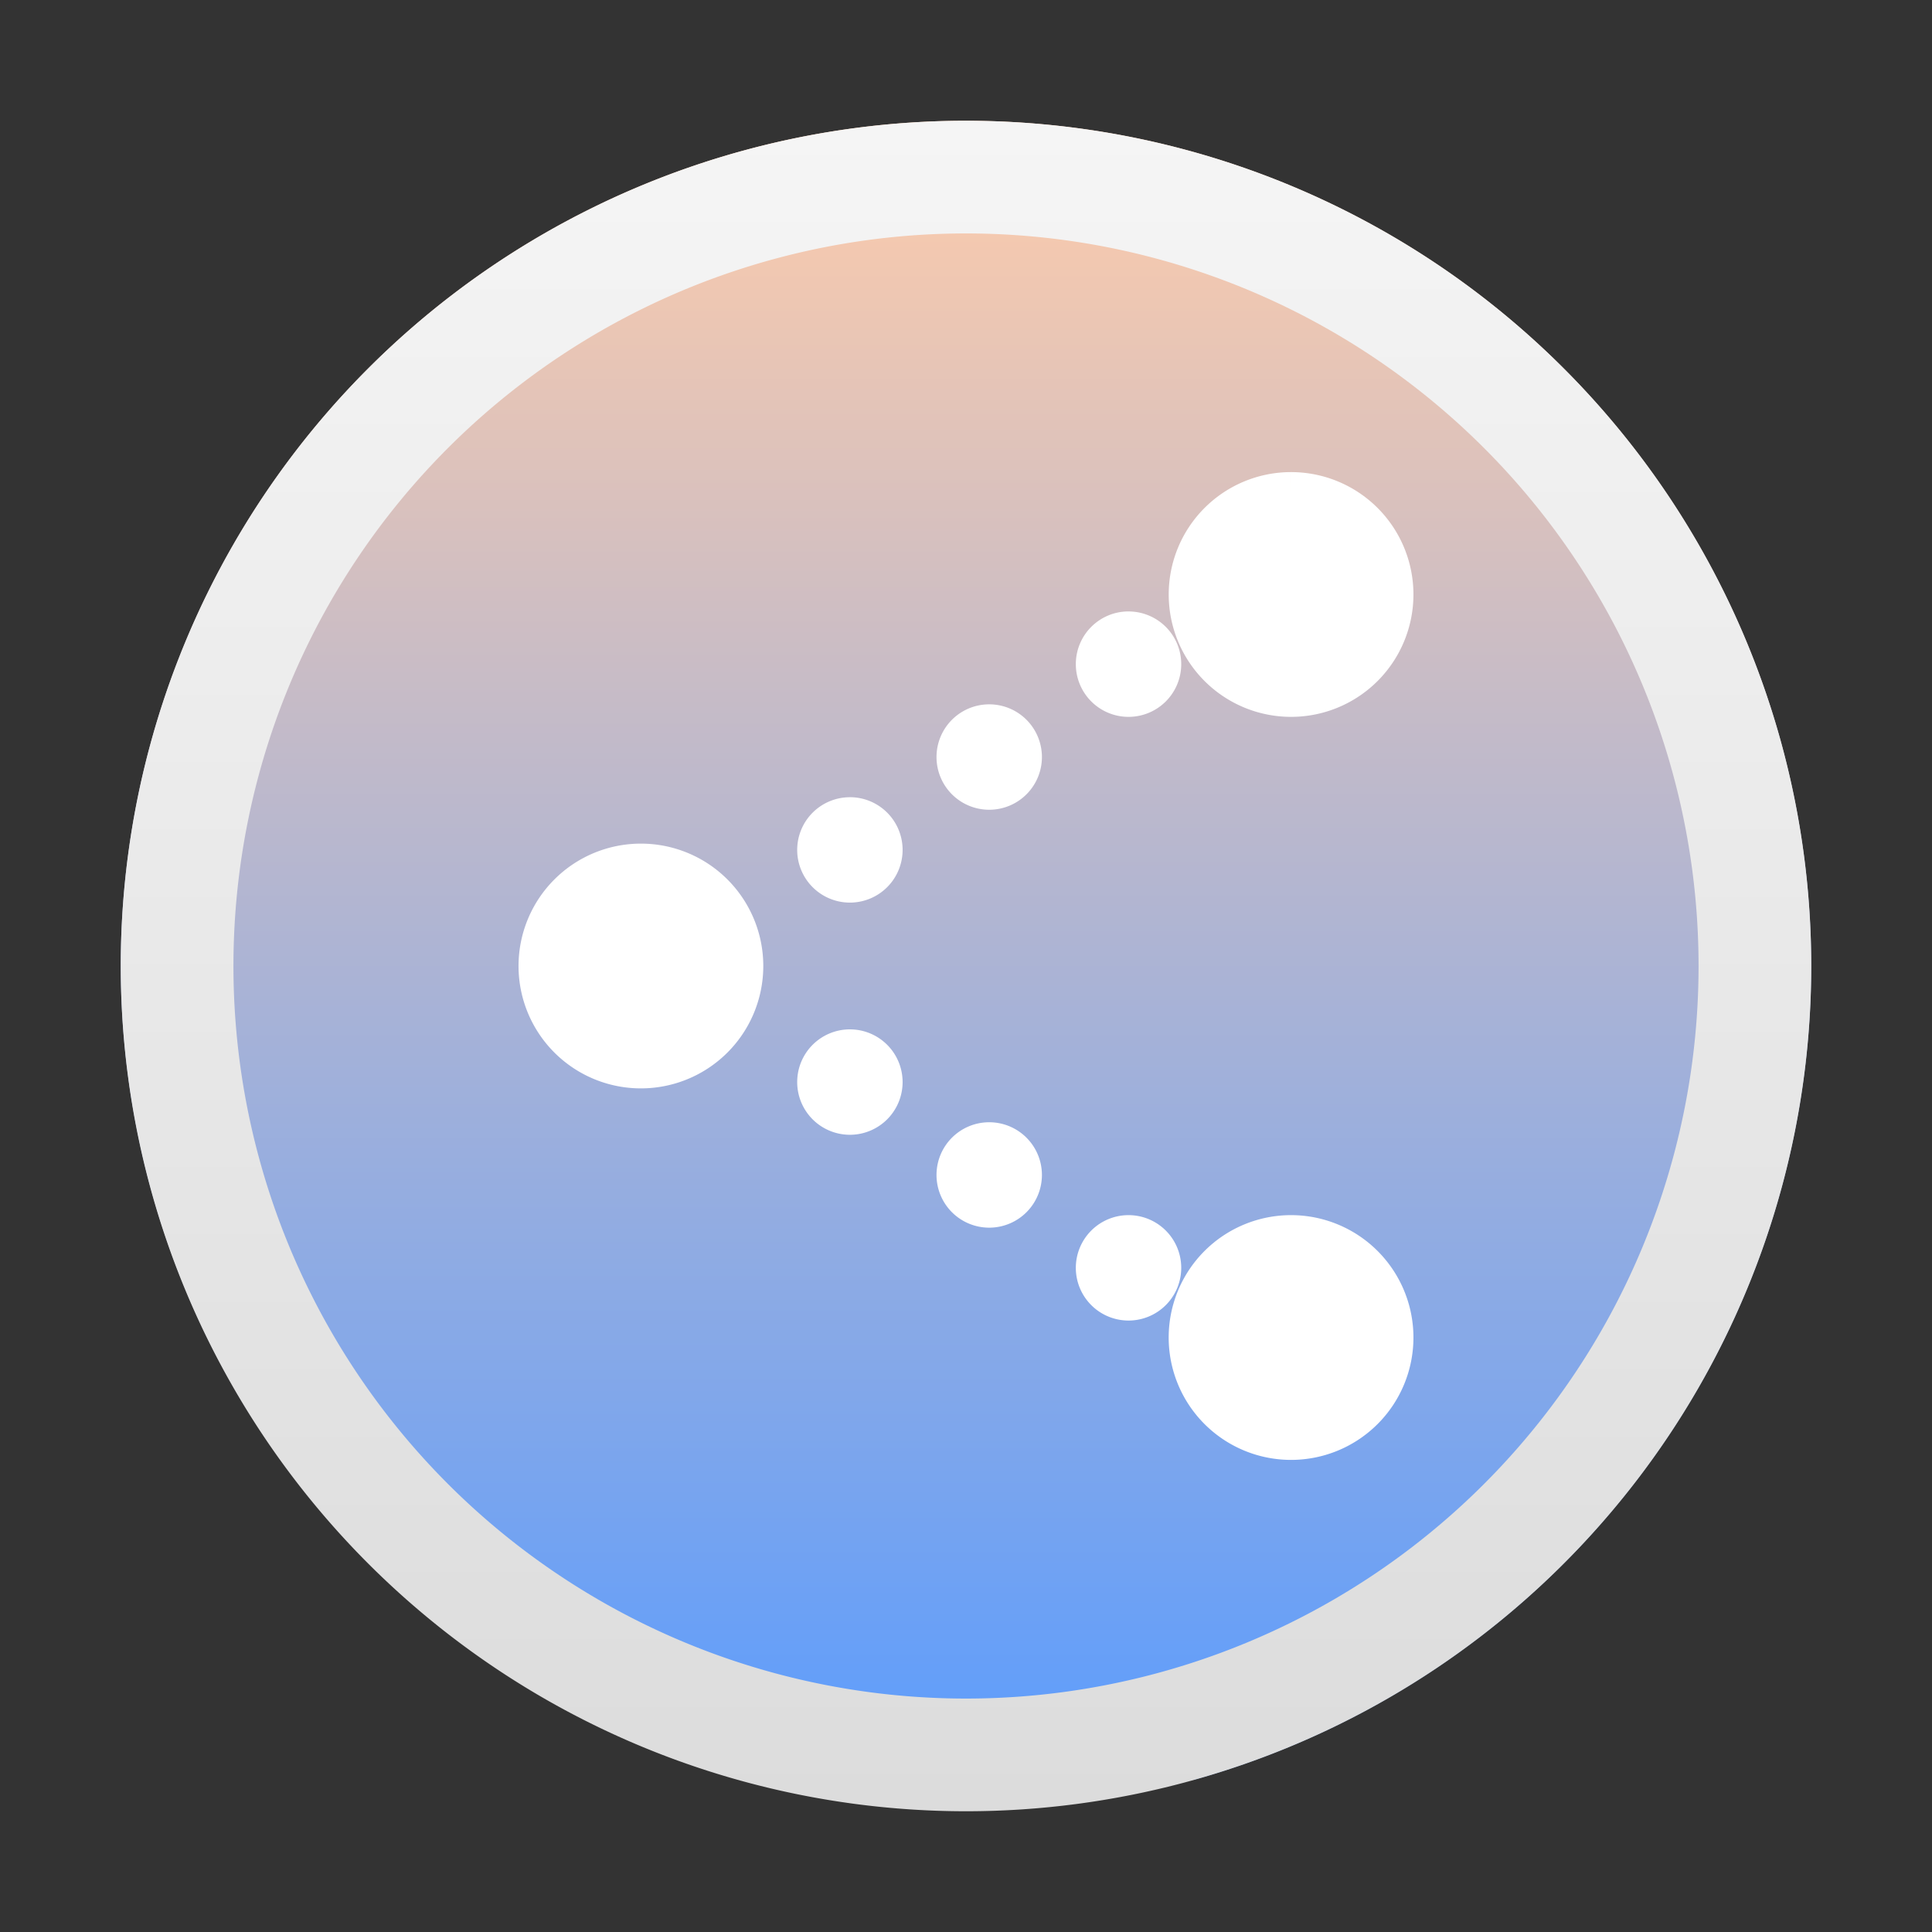 <?xml version="1.0" encoding="UTF-8" standalone="no"?>
<svg
   width="64"
   height="64"
   version="1.1"
   id="svg34"
   sodipodi:docname="knetattach.svg"
   inkscape:version="1.4 (e7c3feb100, 2024-10-09)"
   xmlns:inkscape="http://www.inkscape.org/namespaces/inkscape"
   xmlns:sodipodi="http://sodipodi.sourceforge.net/DTD/sodipodi-0.dtd"
   xmlns:xlink="http://www.w3.org/1999/xlink"
   xmlns="http://www.w3.org/2000/svg"
   xmlns:svg="http://www.w3.org/2000/svg">
  <rect width="100%" height="100%" fill="#333333" stroke="none"/>
  <sodipodi:namedview
     id="namedview36"
     pagecolor="#ffffff"
     bordercolor="#666666"
     borderopacity="1.0"
     inkscape:showpageshadow="2"
     inkscape:pageopacity="0.0"
     inkscape:pagecheckerboard="0"
     inkscape:deskcolor="#d1d1d1"
     showgrid="false"
     inkscape:zoom="4.9166667"
     inkscape:cx="1.7288135"
     inkscape:cy="24.406779"
     inkscape:window-width="1920"
     inkscape:window-height="994"
     inkscape:window-x="0"
     inkscape:window-y="0"
     inkscape:window-maximized="1"
     inkscape:current-layer="svg34" />
  <defs
     id="defs12">
    <linearGradient
       id="linearGradient1"
       inkscape:collect="always">
      <stop
         style="stop-color:#ffffff;stop-opacity:1;"
         offset="0"
         id="stop1" />
      <stop
         style="stop-color:#ffffff;stop-opacity:1;"
         offset="1"
         id="stop3" />
    </linearGradient>
    <linearGradient
       id="a"
       y1="543.8"
       y2="509.8"
       x2="0"
       gradientUnits="userSpaceOnUse"
       gradientTransform="translate(-318.336,-537.286)">
      <stop
         stop-color="#2f74c8"
         id="stop2" />
      <stop
         offset="1"
         stop-color="#4699d7"
         id="stop4" />
    </linearGradient>
    <linearGradient
       id="b"
       y1="17"
       x1="18"
       y2="32"
       x2="33"
       gradientUnits="userSpaceOnUse"
       gradientTransform="translate(-70.49,-23.779)">
      <stop
         stop-color="#383e51"
         id="stop7" />
      <stop
         offset="1"
         stop-color="#655c6f"
         stop-opacity="0"
         id="stop9" />
    </linearGradient>
    <linearGradient
       inkscape:collect="always"
       id="linearGradient1063">
      <stop
         style="stop-color:#589bff;stop-opacity:1;"
         offset="0"
         id="stop1059" />
      <stop
         style="stop-color:#ffccaa;stop-opacity:1"
         offset="1"
         id="stop1061" />
    </linearGradient>
    <linearGradient
       id="linearGradient80038"
       x1="33.014"
       x2="34.219"
       y1="10.136"
       y2="9.447"
       gradientTransform="matrix(2.604,-0.467,0.467,2.604,-58.59,25.425)"
       gradientUnits="userSpaceOnUse">
      <stop
         stop-color="#3c292c"
         offset="0"
         id="stop236" />
      <stop
         stop-color="#c2bbc2"
         offset=".156"
         id="stop238" />
      <stop
         stop-color="#50393c"
         offset=".43"
         id="stop240" />
      <stop
         stop-color="#dddee3"
         offset=".602"
         id="stop242" />
      <stop
         stop-color="#6a5a5b"
         offset=".89"
         id="stop244" />
      <stop
         stop-color="#806e74"
         offset="1"
         id="stop246" />
    </linearGradient>
    <linearGradient
       id="linearGradient126082"
       x1="33.173"
       x2="34.636"
       y1="10.722"
       y2="9.847"
       gradientTransform="matrix(2.604,-0.467,0.467,2.604,-58.59,25.425)"
       gradientUnits="userSpaceOnUse">
      <stop
         stop-color="#533c3c"
         offset="0"
         id="stop249" />
      <stop
         stop-color="#c2bac0"
         offset=".08"
         id="stop251" />
      <stop
         stop-color="#432c2d"
         offset=".468"
         id="stop253" />
      <stop
         stop-color="#cecbd2"
         offset=".602"
         id="stop255" />
      <stop
         stop-color="#675556"
         offset=".914"
         id="stop257" />
      <stop
         stop-color="#8a7b84"
         offset="1"
         id="stop259" />
    </linearGradient>
    <linearGradient
       id="linearGradient1902"
       x1="32"
       x2="32"
       y1="2.001"
       y2="61.906"
       gradientUnits="userSpaceOnUse"
       gradientTransform="matrix(0.7,0,0,0.7,-77.722,-35.497)">
      <stop
         stop-color="#f5f5f5"
         offset="0"
         id="stop311" />
      <stop
         stop-color="#dcdcdc"
         offset="1"
         id="stop313" />
    </linearGradient>
    <linearGradient
       id="linearGradient181487"
       x1="33.624"
       x2="35.493"
       y1="12.027"
       y2="10.924"
       gradientTransform="matrix(2.604,-0.467,0.467,2.604,-58.594,25.426)"
       gradientUnits="userSpaceOnUse">
      <stop
         stop-color="#542a2e"
         offset="0"
         id="stop262" />
      <stop
         stop-color="#482a2d"
         offset=".064"
         id="stop264" />
      <stop
         stop-color="#341e21"
         offset=".196"
         id="stop266" />
      <stop
         stop-color="#664748"
         offset=".535"
         id="stop268" />
      <stop
         stop-color="#d2cad1"
         offset=".669"
         id="stop270" />
      <stop
         stop-color="#55363a"
         offset=".952"
         id="stop272" />
      <stop
         stop-color="#70494f"
         offset="1"
         id="stop274" />
    </linearGradient>
    <linearGradient
       id="linearGradient2181"
       x1="32.855"
       x2="32.855"
       y1="1.768"
       y2="10.314"
       gradientTransform="matrix(2.604,-0.467,0.467,2.604,-62.6,26.143)"
       gradientUnits="userSpaceOnUse">
      <stop
         stop-color="#f6ffff"
         offset="0"
         id="stop219" />
      <stop
         stop-color="#583e3f"
         offset="1"
         id="stop221" />
    </linearGradient>
    <linearGradient
       id="linearGradient27086"
       x1="32.855"
       x2="32.855"
       y1="1.768"
       y2="10.314"
       gradientTransform="matrix(2.565,-0.46,0.46,2.565,-61.272,26.15)"
       gradientUnits="userSpaceOnUse">
      <stop
         stop-color="#f4fbfb"
         offset="0"
         id="stop224" />
      <stop
         stop-color="#565050"
         offset=".5"
         id="stop226" />
      <stop
         stop-color="#c2b4b2"
         offset="1"
         id="stop228" />
    </linearGradient>
    <radialGradient
       id="radialGradient1539"
       cx="33.299"
       cy="5.984"
       r="3.27"
       gradientTransform="matrix(2.646,0,0,2.646,-67.366,14.819)"
       gradientUnits="userSpaceOnUse">
      <stop
         stop-color="#fff"
         stop-opacity=".204"
         offset="0"
         id="stop212" />
      <stop
         stop-color="#fff"
         stop-opacity=".204"
         offset=".7"
         id="stop214" />
      <stop
         stop-color="#191919"
         offset="1"
         id="stop216" />
    </radialGradient>
    <linearGradient
       id="linearGradient59103"
       x1="31.418"
       x2="31.418"
       y1="9.307"
       y2="2.617"
       gradientTransform="matrix(2.646,0,0,2.646,-62.223,14.69)"
       gradientUnits="userSpaceOnUse">
      <stop
         stop-color="#f3f7f6"
         offset="0"
         id="stop231" />
      <stop
         stop-color="#605e5d"
         offset="1"
         id="stop233" />
    </linearGradient>
    <linearGradient
       id="linearGradient997"
       x1="-228.54"
       x2="-228.54"
       y1="49.422"
       y2="52.342"
       gradientTransform="translate(237.02,-44.947)"
       gradientUnits="userSpaceOnUse">
      <stop
         stop-color="#fff"
         offset="0"
         id="stop283" />
      <stop
         stop-color="#fff"
         stop-opacity="0"
         offset="1"
         id="stop285" />
    </linearGradient>
    <filter
       id="filter1229"
       x="-0.069"
       y="-0.107"
       width="1.138"
       height="1.214"
       color-interpolation-filters="sRGB">
      <feGaussianBlur
         stdDeviation="0.135"
         id="feGaussianBlur277" />
    </filter>
    <filter
       id="filter482"
       x="-0.069"
       y="-0.107"
       width="1.138"
       height="1.214"
       color-interpolation-filters="sRGB">
      <feGaussianBlur
         stdDeviation="0.135"
         id="feGaussianBlur480" />
    </filter>
    <linearGradient
       id="linearGradient1902-2"
       x1="32"
       x2="32"
       y1="2.001"
       y2="61.906"
       gradientUnits="userSpaceOnUse"
       gradientTransform="matrix(0.533,0,0,0.533,72.265,-5.217)">
      <stop
         stop-color="#f5f5f5"
         offset="0"
         id="stop311-9" />
      <stop
         stop-color="#dcdcdc"
         offset="1"
         id="stop313-1" />
    </linearGradient>
    <linearGradient
       id="a-2"
       gradientUnits="userSpaceOnUse"
       x1="41"
       x2="23"
       y1="58"
       y2="6"
       gradientTransform="matrix(0.615,0,0,0.615,-1.539,-50.688)">
      <stop
         offset="0"
         stop-color="#848f9a"
         id="stop1390" />
      <stop
         offset=".333"
         stop-color="#bdc2c7"
         id="stop1392" />
      <stop
         offset="1"
         stop-color="#f6f6f6"
         id="stop1394" />
    </linearGradient>
    <linearGradient
       id="d"
       gradientUnits="userSpaceOnUse"
       x1="32"
       x2="32"
       y1="6"
       y2="28"
       gradientTransform="matrix(0.615,0,0,0.615,-1.539,-50.688)">
      <stop
         offset="0"
         stop-color="#68737e"
         id="stop1409" />
      <stop
         offset="1"
         stop-color="#7a8692"
         id="stop1411" />
    </linearGradient>
    <linearGradient
       id="c"
       gradientTransform="matrix(-0.615,0,0,0.615,-16.924,-50.688)"
       gradientUnits="userSpaceOnUse"
       x1="-60"
       x2="-54"
       y1="22"
       y2="12">
      <stop
         offset="0"
         stop-color="#8e98a2"
         id="stop1404" />
      <stop
         offset="1"
         stop-color="#6c7884"
         id="stop1406" />
    </linearGradient>
    <linearGradient
       id="e"
       gradientTransform="matrix(-1,0,0,1,-25,0)"
       gradientUnits="userSpaceOnUse"
       x1="-55"
       x2="-55"
       y1="22"
       y2="12">
      <stop
         offset="0"
         stop-color="#232629"
         id="stop1414" />
      <stop
         offset=".333"
         stop-color="#373d43"
         id="stop1416" />
      <stop
         offset=".667"
         stop-color="#565f68"
         id="stop1418" />
      <stop
         offset="1"
         stop-color="#474e55"
         id="stop1420" />
    </linearGradient>
    <linearGradient
       id="b-7"
       gradientTransform="matrix(-1,0,0,1,-25,0)"
       gradientUnits="userSpaceOnUse"
       x1="-55"
       x2="-55"
       y1="12"
       y2="22">
      <stop
         offset="0"
         stop-color="#54b5e8"
         id="stop1397" />
      <stop
         offset=".333"
         stop-color="#8fd9ff"
         id="stop1399" />
      <stop
         offset="1"
         stop-color="#369acf"
         id="stop1401" />
    </linearGradient>
    <linearGradient
       id="f-3"
       gradientUnits="userSpaceOnUse"
       x1="21.006"
       x2="21"
       y1="21.006"
       y2="58">
      <stop
         offset="0"
         stop-color="#565f68"
         id="stop1423-6" />
      <stop
         offset=".595"
         stop-color="#68737e"
         id="stop1425-1" />
      <stop
         offset="1"
         stop-color="#424950"
         id="stop1427-0" />
    </linearGradient>
    <linearGradient
       inkscape:collect="always"
       xlink:href="#linearGradient1063"
       id="linearGradient1447"
       gradientUnits="userSpaceOnUse"
       gradientTransform="matrix(1.333,0,0,1.333,-1.05e-4,10e-7)"
       x1="24"
       y1="45"
       x2="24"
       y2="3" />
    <linearGradient
       inkscape:collect="always"
       xlink:href="#linearGradient1902"
       id="linearGradient1449"
       gradientUnits="userSpaceOnUse"
       gradientTransform="matrix(0.933,0,0,0.933,2.133,2.133)"
       x1="32"
       y1="2.001"
       x2="32"
       y2="61.906" />
    <linearGradient
       inkscape:collect="always"
       xlink:href="#linearGradient1"
       id="linearGradient3"
       x1="20"
       y1="33.524"
       x2="47.69"
       y2="33.524"
       gradientUnits="userSpaceOnUse"
       gradientTransform="translate(-1.845,-1.524)" />
  </defs>
  <path
     d="M 32,4 A 28,28 0 0 0 4,32 28,28 0 0 0 24.504,58.948 H 39.584 A 28,28 0 0 0 59.998,32.037 v -0.087 A 28,28 0 0 0 32,4.001 Z"
     stroke-width="3.848"
     id="path328-0"
     style="fill:url(#linearGradient1447);fill-opacity:1" />
  <path
     d="M 32,4 A 28,28 0 0 0 4,32 28,28 0 0 0 32,60 a 28,28 0 0 0 28,-28 A 28,28 0 0 0 32,4 Z m 0,3.733 A 24.267,24.267 0 0 1 56.267,32 24.267,24.267 0 0 1 32,56.267 24.267,24.267 0 0 1 7.733,32 24.267,24.267 0 0 1 32,7.733 Z"
     fill="url(#linearGradient1902)"
     stroke-linecap="round"
     stroke-linejoin="round"
     stroke-opacity="0.3"
     stroke-width="0.924"
     id="path350-6"
     style="fill:url(#linearGradient1449)" />
  <path
     fill="#ffffff"
     color="#000000"
     stroke-width="0.154"
     d="M 42.768,16.616 A 3.077,3.077 0 0 0 39.692,19.693 3.077,3.077 0 0 0 42.768,22.77 3.077,3.077 0 0 0 45.845,19.693 3.077,3.077 0 0 0 42.768,16.616 m -5.384,4.615 A 0.769,0.769 0 0 0 36.615,22.001 0.769,0.769 0 0 0 37.384,22.77 0.769,0.769 0 0 0 38.153,22.001 0.769,0.769 0 0 0 37.384,21.232 m -4.615,3.077 a 0.769,0.769 0 0 0 -0.769,0.769 0.769,0.769 0 0 0 0.769,0.769 0.769,0.769 0 0 0 0.769,-0.769 0.769,0.769 0 0 0 -0.769,-0.769 m -4.615,3.077 A 0.769,0.769 0 0 0 27.385,28.154 0.769,0.769 0 0 0 28.154,28.923 0.769,0.769 0 0 0 28.923,28.154 0.769,0.769 0 0 0 28.154,27.385 m -6.923,1.538 a 3.077,3.077 0 0 0 -3.077,3.077 3.077,3.077 0 0 0 3.077,3.077 3.077,3.077 0 0 0 3.077,-3.077 3.077,3.077 0 0 0 -3.077,-3.077 m 6.923,6.153 a 0.769,0.769 0 0 0 -0.769,0.769 0.769,0.769 0 0 0 0.769,0.769 0.769,0.769 0 0 0 0.769,-0.769 0.769,0.769 0 0 0 -0.769,-0.769 m 4.615,3.077 a 0.769,0.769 0 0 0 -0.769,0.769 0.769,0.769 0 0 0 0.769,0.769 0.769,0.769 0 0 0 0.769,-0.769 0.769,0.769 0 0 0 -0.769,-0.769 m 4.615,3.077 a 0.769,0.769 0 0 0 -0.769,0.769 0.769,0.769 0 0 0 0.769,0.769 0.769,0.769 0 0 0 0.769,-0.769 0.769,0.769 0 0 0 -0.769,-0.769 m 5.384,0 a 3.077,3.077 0 0 0 -3.077,3.077 3.077,3.077 0 0 0 3.077,3.077 3.077,3.077 0 0 0 3.077,-3.077 3.077,3.077 0 0 0 -3.077,-3.077"
     id="path28-5-2"
     style="fill-rule:evenodd;stroke:url(#linearGradient3);stroke-width:1.954;stroke-dasharray:none" />
</svg>
